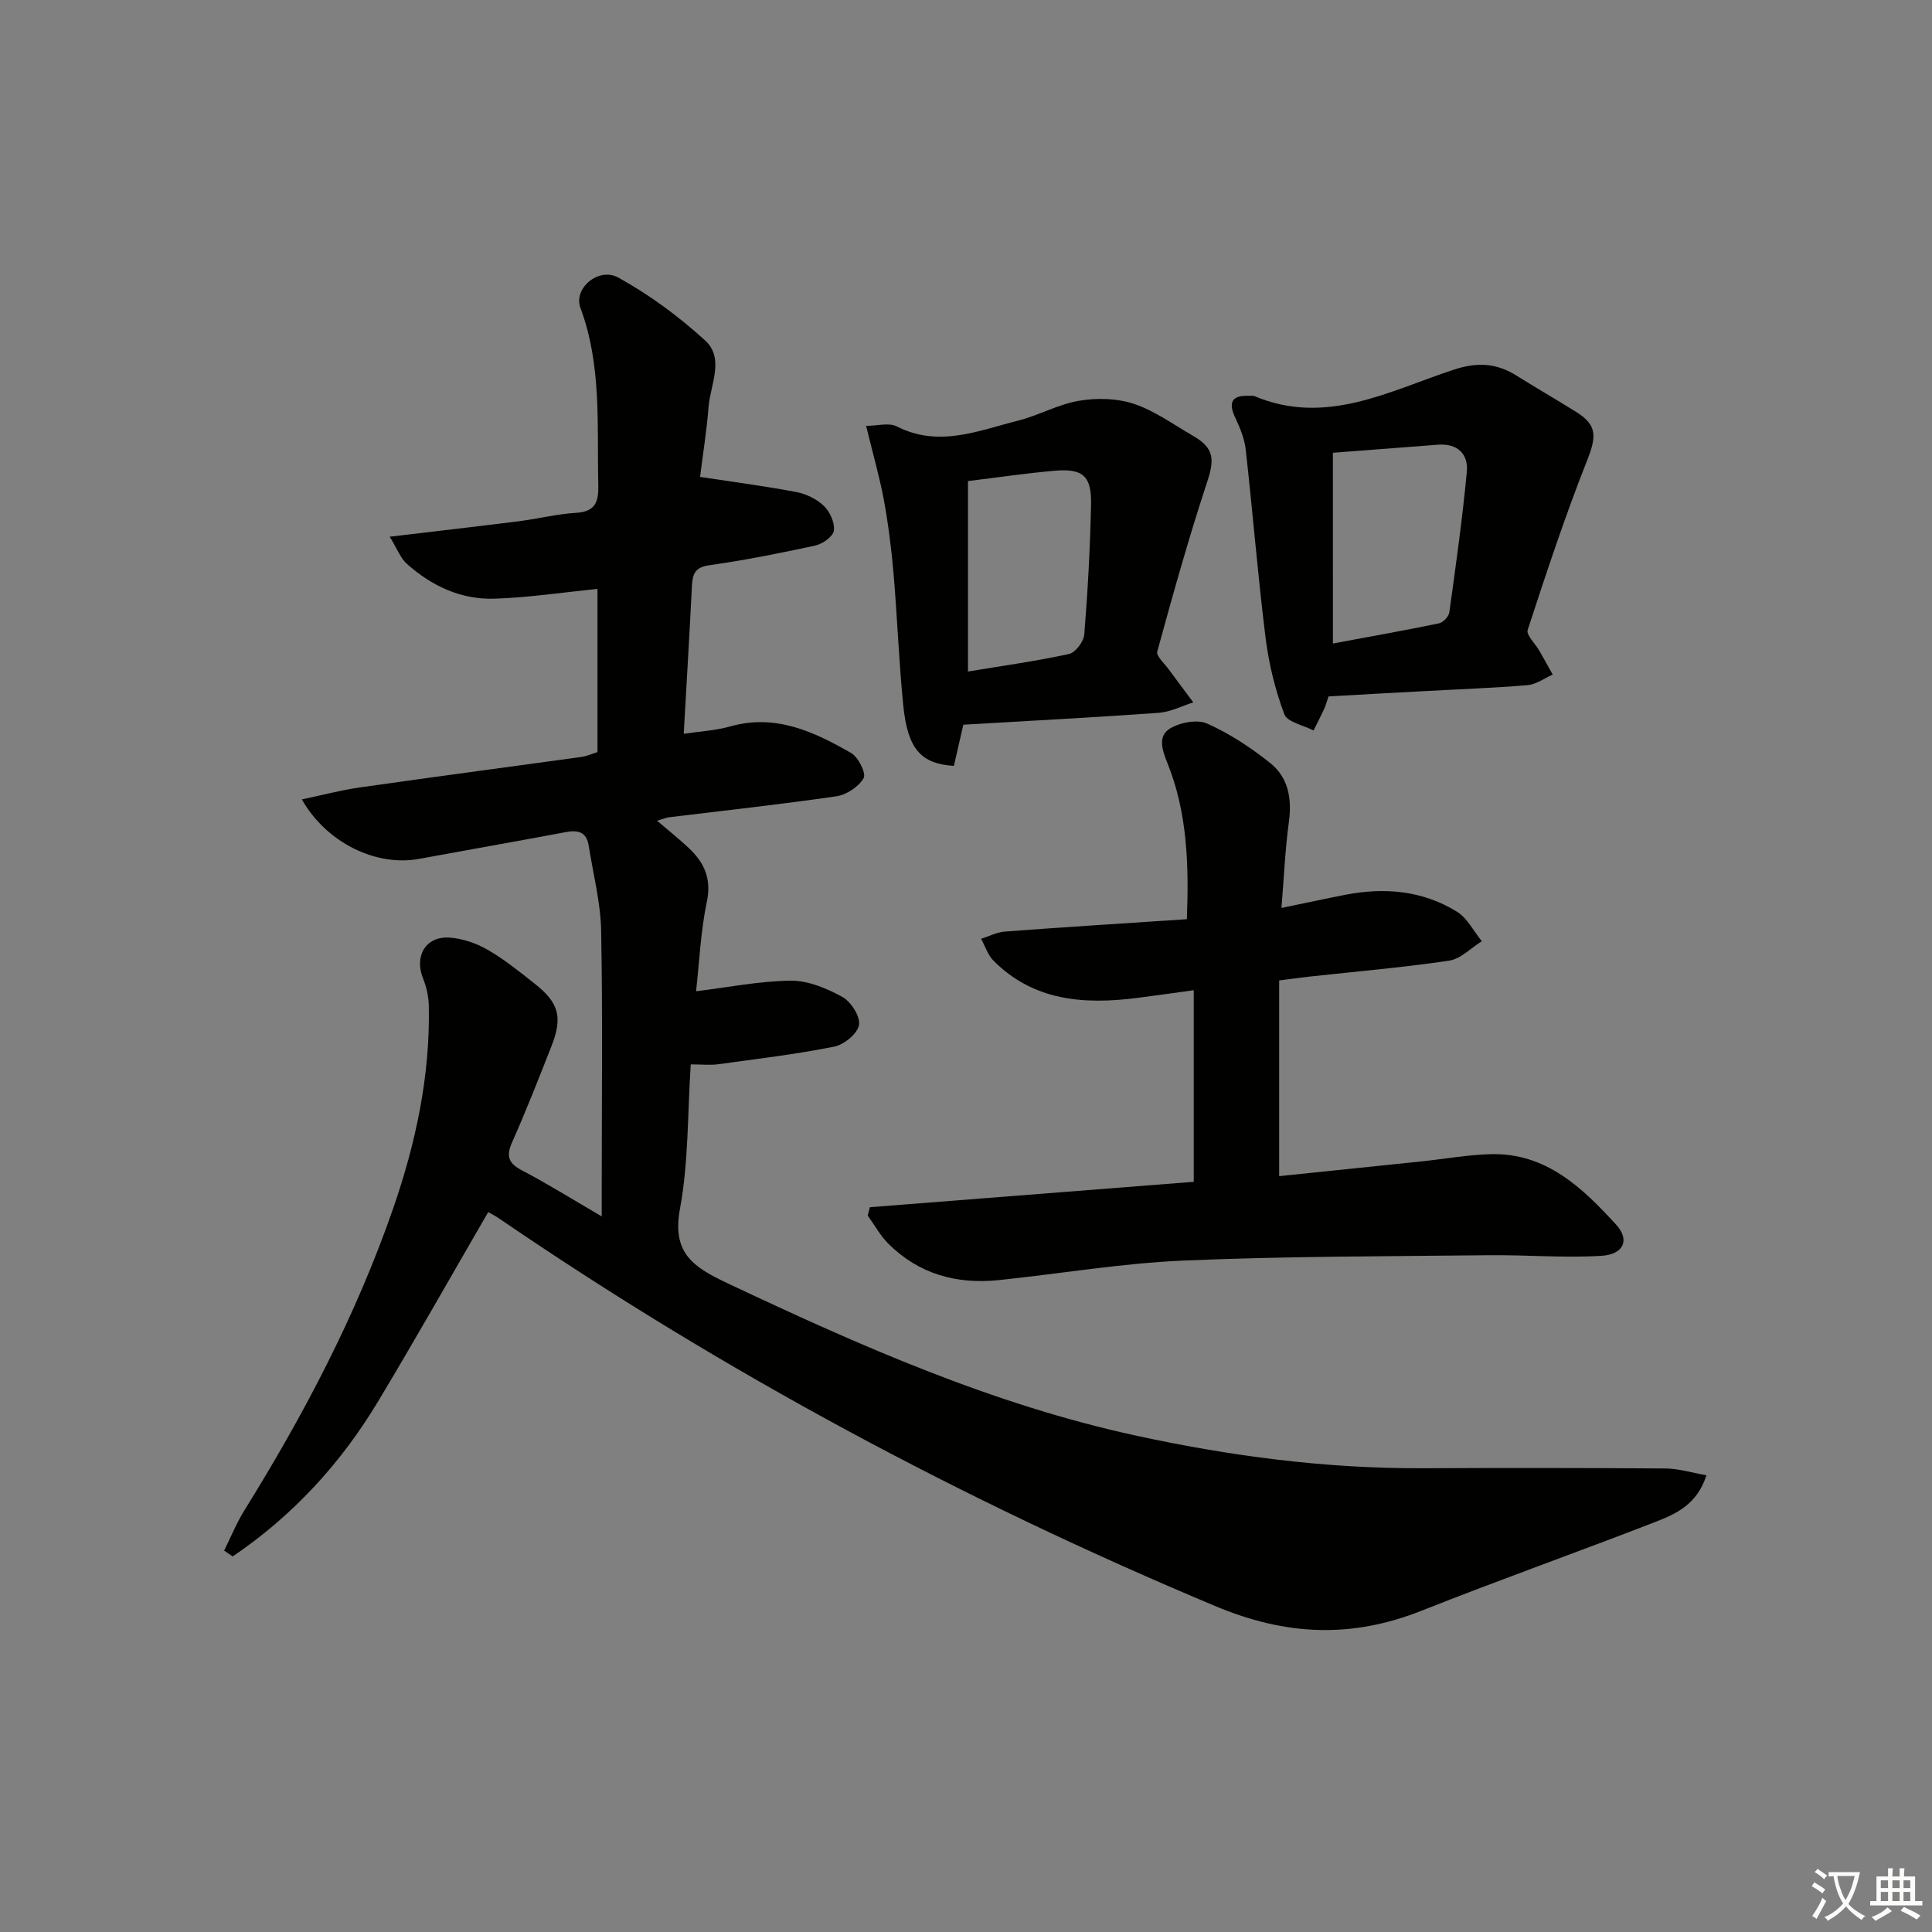 <svg enable-background="new 0 0 400 400" viewBox="0 0 400 400" xmlns="http://www.w3.org/2000/svg"><rect x="0" y="0" width="400" height="400" fill="#808080" stroke="none"/><path d="m377.9 391.2c-.2.3-.4.5-.6.8-.7-.6-1.4-1-2.2-1.5.2-.3.4-.5.5-.8.6.4 1.4.8 2.3 1.5zm-1.8 6.1c-.2-.2-.5-.4-.9-.6.4-.6.8-1.2 1.2-1.9s.7-1.3.9-1.9c.3.3.5.5.8.7-.7 1.3-1.4 2.6-2 3.7zm2.2-9c-.3.3-.5.5-.6.8-.6-.6-1.3-1.1-2-1.5.3-.3.5-.5.6-.7.6.5 1.3.9 2 1.4zm.3.2v-.9h2 4.5c-.3 1.3-.6 2.5-1 3.6s-.9 2.1-1.4 3c.4.5 1 1 1.6 1.4s1.2.8 1.9 1.1c-.3.2-.5.4-.8.8-.4-.3-1-.7-1.6-1.2s-1.2-1.1-1.6-1.6c-.5.6-1.1 1.1-1.7 1.6s-1.4.9-2.1 1.4c-.1-.3-.3-.5-.7-.8.6-.2 1.2-.5 1.9-1s1.4-1.1 2-1.8c-.5-.8-.9-1.6-1.2-2.5s-.6-2-.8-3.2c-.4.1-.7.1-1 .1zm2.5 2.7c.3 1 .7 1.7 1 2.2.3-.5.6-1.1 1-2s.6-1.9.9-3h-3.2-.4c.1.9.3 1.8.7 2.8z" fill="#fbfcfa"/><path d="m396.5 388.5v1.5 3.6h1.5v.9c-.4 0-1 0-1.7 0h-7.9c-.5 0-.9 0-1.2 0v-.9h1.3v-3.5c0-.7 0-1.2 0-1.6h2.4c0-.8 0-1.4 0-1.7h1c0 .3-.1.8-.1 1.7h1.5c0-.8 0-1.4 0-1.7h1c0 .3-.1.9-.1 1.7zm-8.2 9.2c-.2-.3-.5-.5-.8-.8.8-.3 1.4-.6 1.9-.9s1-.7 1.4-1.1c.3.3.6.5.9.8-1.6 1-2.8 1.6-3.4 2zm2.6-6.8v-1.6h-1.5v1.6zm0 2.7v-1.9h-1.5v1.9zm2.4-2.7v-1.6h-1.5v1.6zm0 2.7v-1.9h-1.5v1.9zm.2 2 .7-.8c.4.2.9.5 1.6.8s1.3.7 1.8 1c-.3.3-.5.6-.8.8-.4-.3-1.5-1-3.3-1.8zm2-4.7v-1.6h-1.4v1.6zm0 2.7v-1.9h-1.4v1.9z" fill="#fbfcfa"/><g fill="#010100"><path d="m353.3 305.44c-1.9 5.97-6.23 7.97-10.47 9.62-16.1 6.25-32.4 12.03-48.45 18.4-14.51 5.76-28.04 5.24-42.78-.94-52.17-21.87-101.7-48.4-148.37-80.32-.68-.46-1.42-.83-2.15-1.25-7.62 13.14-15.01 26.22-22.74 39.1-7.75 12.93-17.74 23.78-30.16 32.19-.59-.4-1.19-.8-1.78-1.2 1.39-2.79 2.57-5.72 4.21-8.36 12.32-19.81 23.14-40.4 30.78-62.46 4.68-13.51 7.69-27.49 7.39-41.95-.04-1.92-.48-3.93-1.2-5.71-1.84-4.6.53-8.74 5.45-8.44 2.69.17 5.54 1.15 7.9 2.5 3.44 1.98 6.58 4.52 9.71 6.99 5.12 4.03 5.9 6.99 3.51 13.05-2.62 6.64-5.21 13.3-8.12 19.82-1.31 2.94-.74 4.38 2.07 5.85 5.26 2.76 10.32 5.92 16.48 9.51 0-2.51 0-4.08 0-5.65 0-17.83.22-35.66-.12-53.48-.11-5.9-1.66-11.77-2.58-17.65-.44-2.81-2.2-3.26-4.74-2.78-10.11 1.9-20.24 3.67-30.36 5.54-8.81 1.63-19.1-3.21-24.29-12.31 4.24-.89 8.08-1.92 12-2.48 15.28-2.18 30.58-4.2 45.87-6.31 1.11-.15 2.18-.65 3.34-1 0-11.44 0-22.72 0-33.79-7.25.72-14.29 1.8-21.36 2.02-6.9.22-12.99-2.64-18.11-7.22-1.32-1.18-1.99-3.09-3.54-5.61 9.73-1.16 18.26-2.13 26.77-3.21 3.95-.5 7.85-1.5 11.8-1.73 4.14-.24 4.69-2.42 4.61-5.92-.29-12.27.74-24.61-3.7-36.52-1.5-4.03 3.76-8.53 7.87-6.26 6.43 3.56 12.51 8.04 17.94 13 4.09 3.74 1.09 9.13.72 13.77-.4 5.08-1.22 10.13-1.76 14.49 7.02 1.07 13.51 1.91 19.93 3.13 2.04.39 4.23 1.45 5.71 2.88 1.25 1.21 2.28 3.47 2.07 5.1-.16 1.21-2.32 2.76-3.82 3.09-7.28 1.59-14.62 3.04-22 4.09-2.94.42-3.45 1.81-3.57 4.24-.5 9.95-1.09 19.89-1.7 30.65 3.34-.5 6.58-.66 9.62-1.52 9.39-2.66 17.35 1.09 25.05 5.51 1.48.85 3.14 4.22 2.58 5.19-1.03 1.78-3.54 3.46-5.63 3.76-11.5 1.68-23.07 2.93-34.61 4.34-.62.08-1.22.34-2.53.72 2.47 2.12 4.6 3.8 6.57 5.66 3.18 3 4.74 6.31 3.74 11.09-1.29 6.13-1.55 12.47-2.24 18.56 6.72-.82 13.17-2.13 19.63-2.19 3.57-.03 7.42 1.58 10.64 3.35 1.8.99 3.76 4.04 3.47 5.81-.29 1.78-3.08 4.08-5.11 4.49-7.95 1.59-16.03 2.55-24.07 3.65-1.62.22-3.29.03-5.66.03-.67 10.19-.44 20.23-2.23 29.89-1.68 9.08 2.61 12.01 9.71 15.36 27.37 12.92 54.95 25.15 84.7 31.61 19.52 4.24 39.25 6.84 59.29 6.75 16.83-.07 33.66-.07 50.49.05 2.68.05 5.33.89 8.33 1.41z"/><path d="m265.31 187.98c4.82-.99 9-1.9 13.2-2.72 8.11-1.58 16.01-.9 23.12 3.49 2.16 1.33 3.47 4.04 5.17 6.12-2.25 1.39-4.37 3.66-6.77 4.02-9.52 1.42-19.12 2.23-28.69 3.28-1.96.22-3.92.49-6.5.82v40.52c9.73-1.01 19.57-2.02 29.41-3.05 4.79-.5 9.56-1.37 14.36-1.5 11.47-.32 19.02 6.97 26 14.6 2.89 3.16 1.55 6.15-3.01 6.44-7.74.48-15.55-.21-23.33-.12-21.1.24-42.22.2-63.29 1.11-12.76.55-25.44 2.71-38.17 4.04-8.72.91-16.56-1.23-22.89-7.54-1.68-1.68-2.86-3.87-4.27-5.82.15-.58.3-1.15.45-1.73 22.37-1.75 44.75-3.51 67.05-5.26 0-13.11 0-25.99 0-39.67-4.44.61-8.11 1.15-11.79 1.61-10.91 1.38-21.33.65-29.66-7.71-1.19-1.19-1.73-3.01-2.58-4.54 1.64-.52 3.26-1.37 4.93-1.5 12.41-.93 24.83-1.71 37.68-2.56.42-11.19.13-22.06-4.06-32.4-1.11-2.75-1.98-5.56.6-7.1 2.09-1.25 5.63-1.92 7.69-.99 4.64 2.08 9.04 4.97 13.04 8.17 3.77 3.01 4.51 7.42 3.84 12.26-.77 5.69-1.01 11.46-1.53 17.73z"/><path d="m275.05 144.19c-.34.99-.54 1.79-.88 2.54-.7 1.52-1.47 3.01-2.21 4.51-2.09-1.09-5.43-1.72-6.05-3.36-1.89-5.05-3.21-10.42-3.88-15.78-1.62-12.98-2.66-26.04-4.12-39.04-.25-2.24-1.18-4.48-2.15-6.55-1.56-3.31-.66-4.72 2.94-4.56.33.02.7-.07.99.05 14.76 6.24 27.87-1.02 41.16-5.42 4.98-1.65 8.93-1.44 13.13 1.19 4.08 2.55 8.25 4.96 12.34 7.51 4.4 2.73 4.22 5.11 2.28 10.03-4.56 11.52-8.45 23.32-12.31 35.1-.35 1.06 1.57 2.84 2.41 4.31.94 1.64 1.85 3.29 2.77 4.94-1.72.76-3.41 2.04-5.18 2.19-7.11.6-14.26.84-21.39 1.24-6.61.34-13.21.72-19.85 1.1zm.92-10.96c7.43-1.38 14.72-2.68 21.98-4.18.85-.18 2-1.41 2.12-2.28 1.34-9.68 2.71-19.36 3.62-29.09.35-3.69-1.94-5.91-5.95-5.61-7.1.53-14.2 1.09-21.78 1.67.01 12.98.01 25.72.01 39.49z"/><path d="m179.32 88.17c2.28 0 4.72-.72 6.36.12 8.66 4.41 16.81.89 25.02-1.18 4.32-1.09 8.38-3.41 12.73-4.14 3.68-.62 7.86-.52 11.35.65 4.33 1.45 8.21 4.3 12.24 6.62 4.36 2.51 4.46 4.85 2.92 9.51-3.83 11.59-7.11 23.37-10.34 35.14-.26.95 1.51 2.49 2.39 3.71 1.67 2.29 3.38 4.55 5.07 6.82-2.38.75-4.73 1.99-7.16 2.16-13.35.96-26.73 1.65-40.45 2.46-.59 2.55-1.28 5.56-1.96 8.53-6.83-.44-9.58-3.5-10.48-12.54-.91-9.07-1.23-18.19-2.01-27.28-.44-5.11-1.09-10.23-2.01-15.27-.91-4.83-2.28-9.58-3.67-15.31zm21.09 11.43v39.43c7.25-1.2 14.14-2.15 20.92-3.63 1.33-.29 3.05-2.57 3.16-4.05.72-8.94 1.21-17.9 1.4-26.87.13-5.94-1.68-7.52-7.51-7.02-5.91.51-11.8 1.39-17.97 2.14z"/></g></svg>
